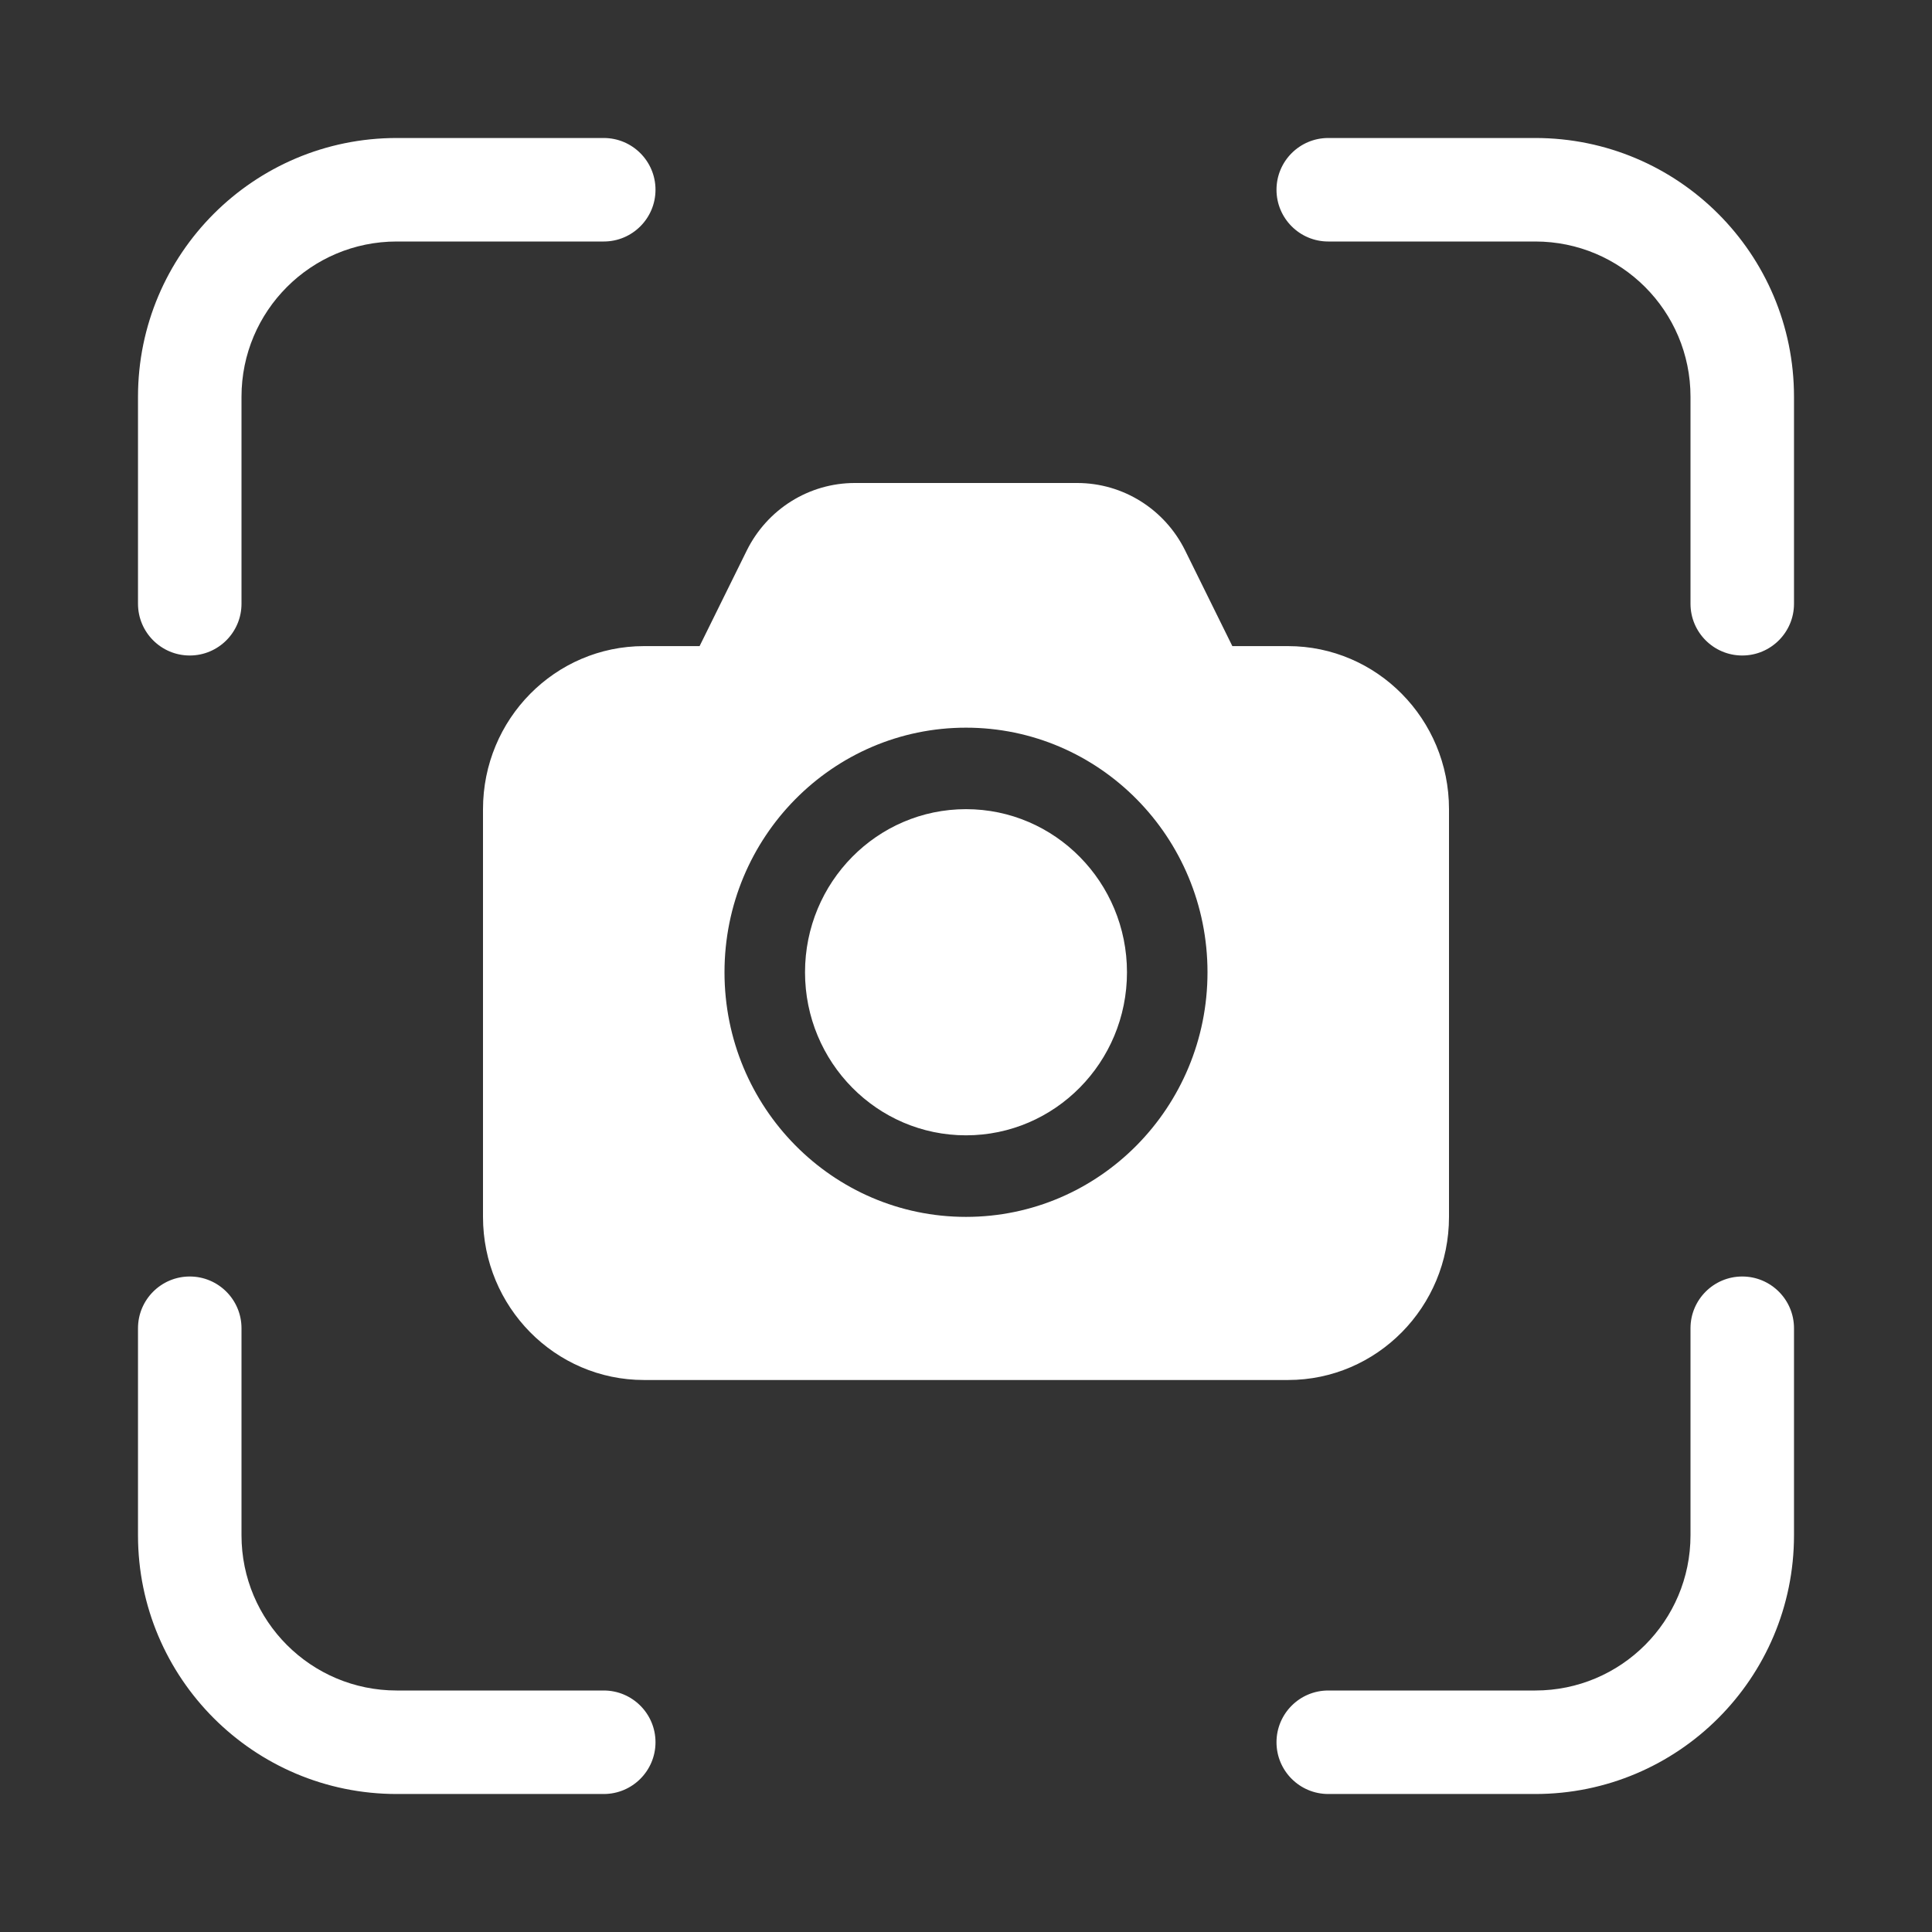 <svg width="28" height="28" viewBox="0 0 28 28" fill="none" xmlns="http://www.w3.org/2000/svg">
<rect x="0" y="0" width="28" height="28" fill="#333333" stroke="none"/>
<path d="M5.75 3.5C4.507 3.5 3.5 4.507 3.5 5.75V8.75C3.5 9.164 3.164 9.5 2.75 9.5C2.336 9.5 2 9.164 2 8.75V5.75C2 3.679 3.679 2 5.75 2H8.75C9.164 2 9.5 2.336 9.5 2.75C9.5 3.164 9.164 3.5 8.75 3.5H5.75ZM5.75 24.5C4.507 24.5 3.5 23.493 3.5 22.25V19.25C3.5 18.836 3.164 18.5 2.75 18.5C2.336 18.5 2 18.836 2 19.25V22.25C2 24.321 3.679 26 5.75 26H8.75C9.164 26 9.5 25.664 9.5 25.25C9.5 24.836 9.164 24.5 8.75 24.5H5.75ZM24.5 5.75C24.5 4.507 23.493 3.5 22.25 3.5H19.25C18.836 3.5 18.5 3.164 18.5 2.75C18.5 2.336 18.836 2 19.25 2H22.25C24.321 2 26 3.679 26 5.75V8.75C26 9.164 25.664 9.5 25.25 9.5C24.836 9.5 24.5 9.164 24.5 8.75V5.75ZM22.25 24.5C23.493 24.5 24.5 23.493 24.5 22.25V19.25C24.5 18.836 24.836 18.5 25.25 18.5C25.664 18.5 26 18.836 26 19.25V22.25C26 24.321 24.321 26 22.25 26H19.25C18.836 26 18.5 25.664 18.5 25.25C18.5 24.836 18.836 24.5 19.25 24.5H22.25ZM16.333 14.091C16.333 15.396 15.289 16.454 14 16.454C12.711 16.454 11.667 15.396 11.667 14.091C11.667 12.786 12.711 11.727 14 11.727C15.289 11.727 16.333 12.786 16.333 14.091ZM10.822 7.98C11.119 7.379 11.725 7 12.388 7H15.612C16.275 7 16.881 7.379 17.177 7.98L17.86 9.364H18.667C19.955 9.364 21 10.422 21 11.727V17.636C21 18.942 19.955 20 18.667 20H9.333C8.045 20 7 18.942 7 17.636V11.727C7 10.422 8.045 9.364 9.333 9.364H10.139L10.822 7.98ZM17.5 14.091C17.5 12.133 15.933 10.546 14 10.546C12.067 10.546 10.5 12.133 10.5 14.091C10.5 16.049 12.067 17.636 14 17.636C15.933 17.636 17.5 16.049 17.5 14.091Z" fill="#ffffff"/>
</svg>
